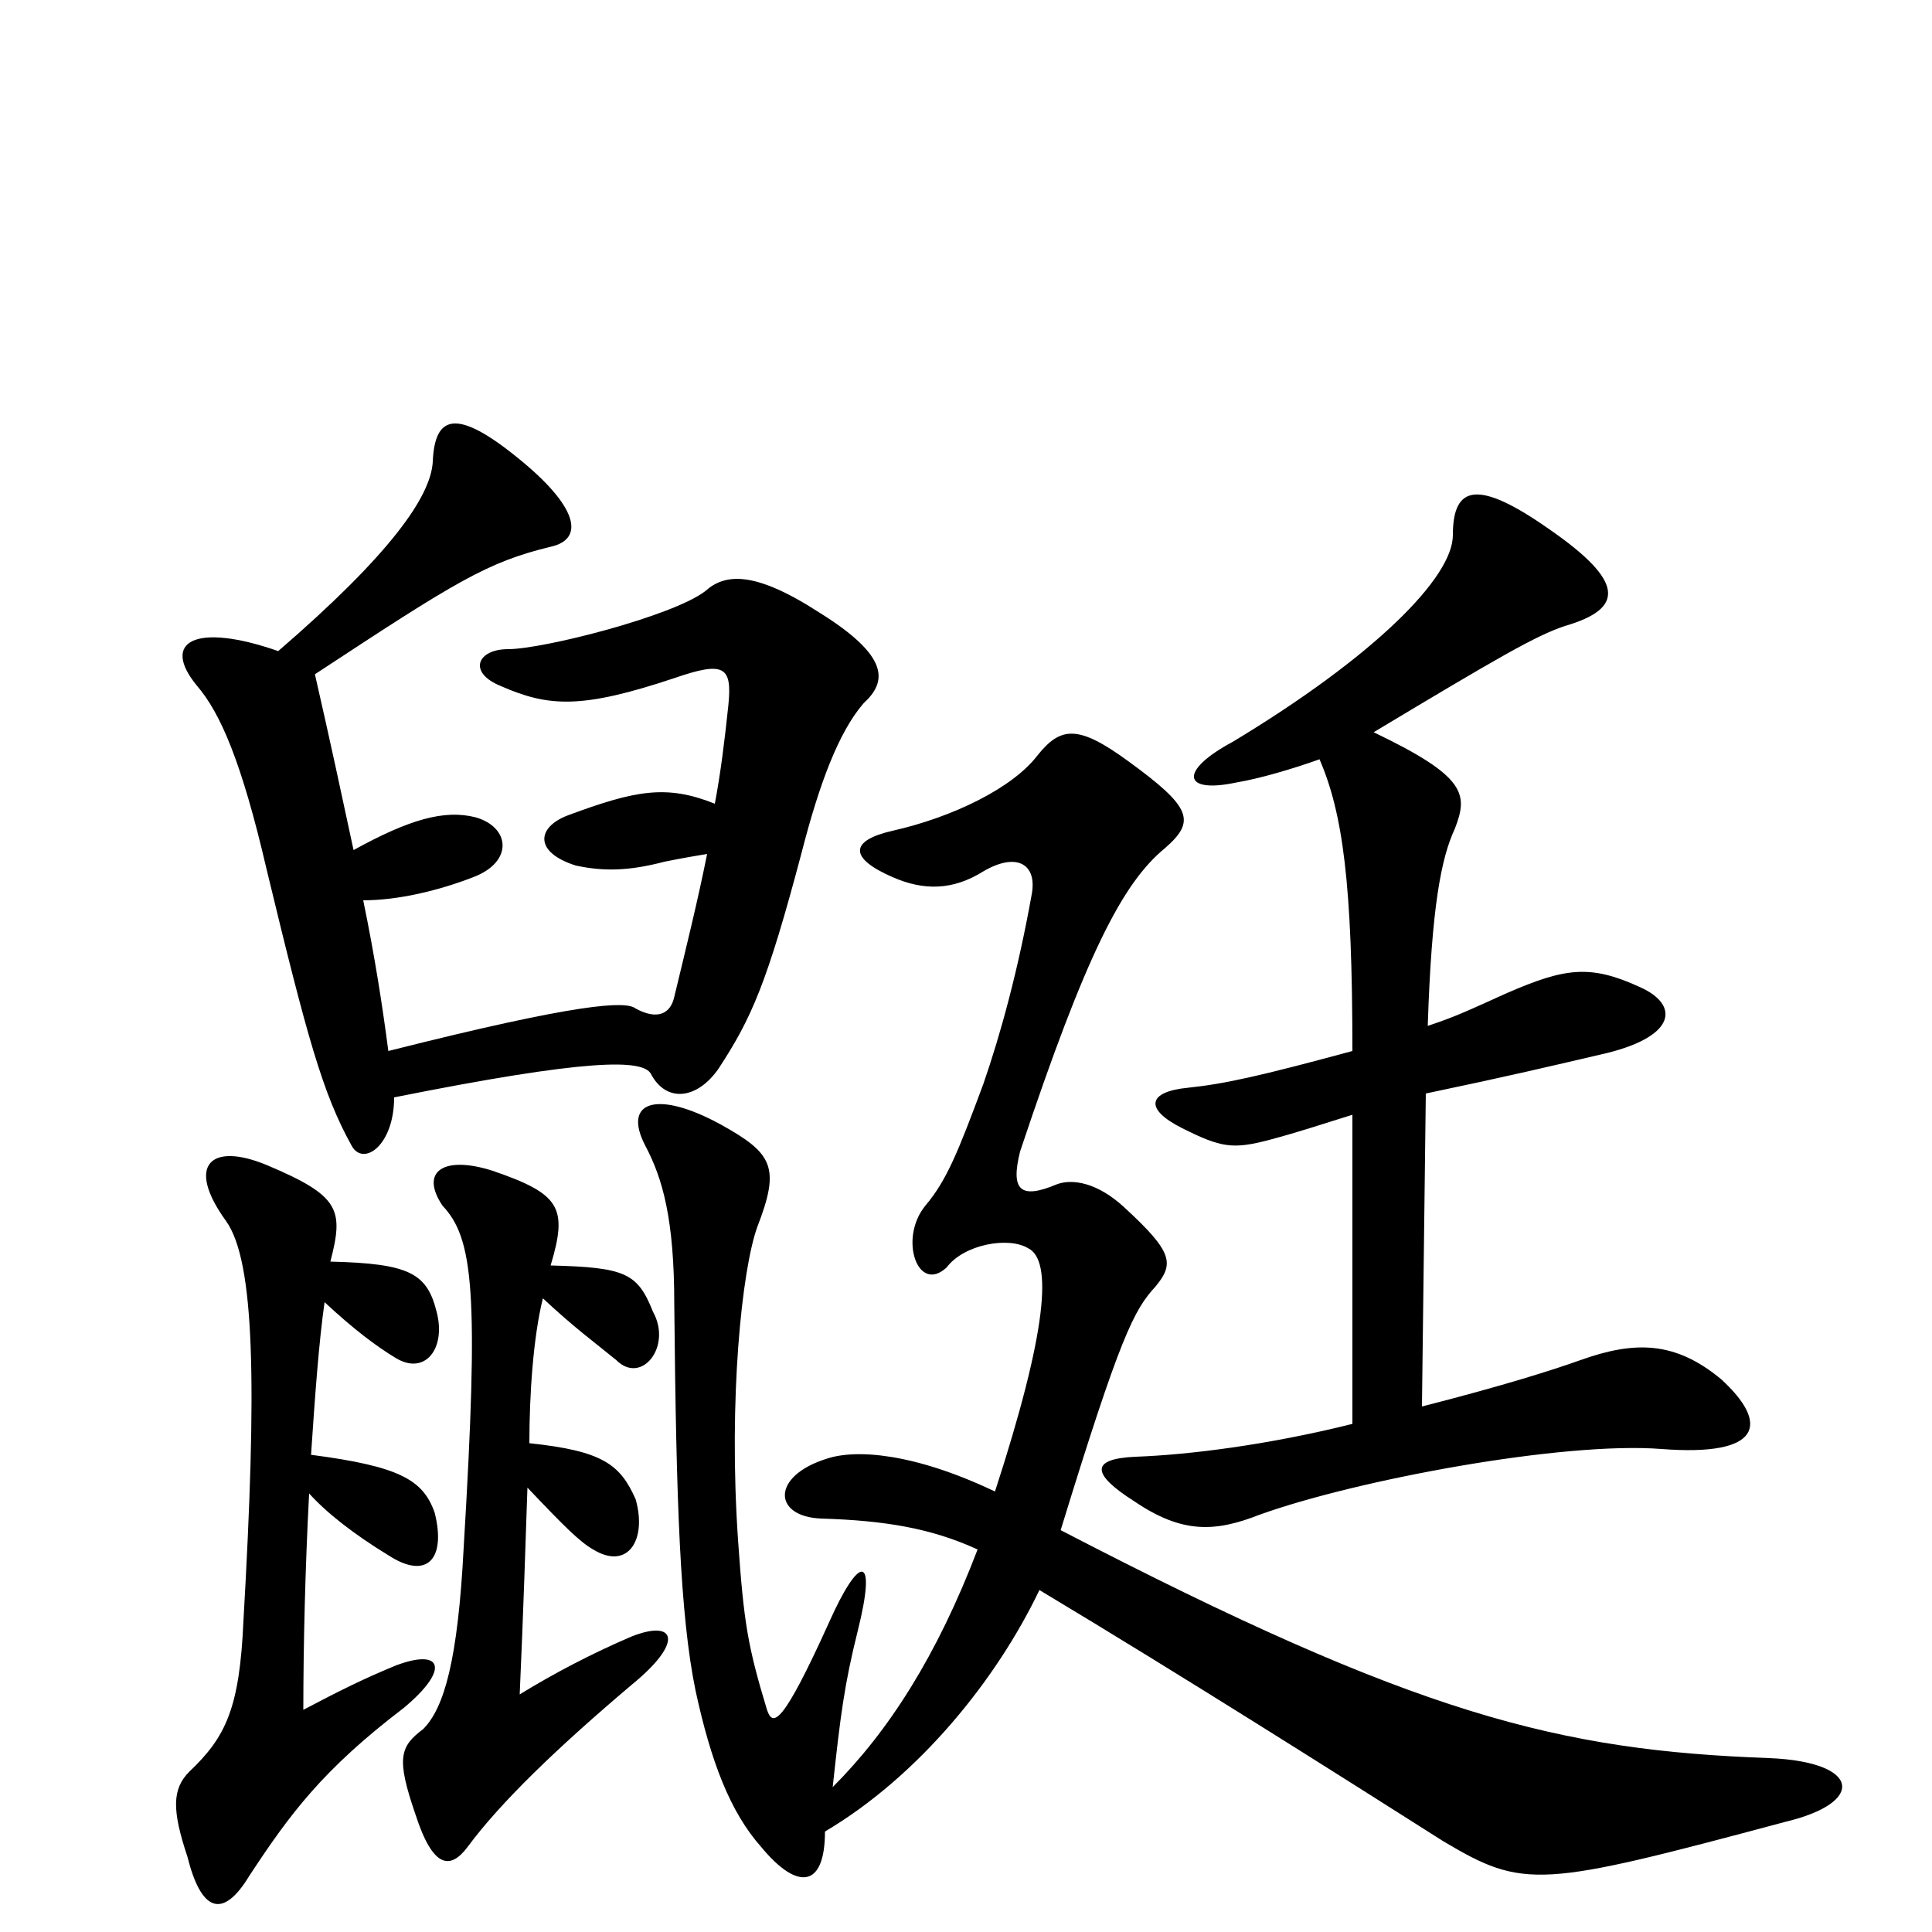 <svg xmlns="http://www.w3.org/2000/svg" viewBox="0 -1000 1000 1000">
	<path fill="#000000" d="M427 -52C476 -81 516 -131 538 -177C613 -132 695 -80 747 -47C789 -22 797 -23 924 -57C966 -67 963 -88 916 -90C807 -94 734 -112 549 -208C580 -309 587 -322 598 -334C608 -346 607 -352 582 -375C568 -388 555 -390 547 -387C528 -379 523 -384 528 -404C562 -506 581 -543 603 -561C619 -575 617 -582 584 -606C558 -625 549 -624 537 -609C524 -592 493 -577 462 -570C440 -565 439 -556 462 -546C478 -539 493 -539 509 -549C526 -559 537 -553 534 -537C527 -498 518 -465 509 -439C496 -404 490 -389 479 -376C465 -359 475 -330 490 -344C499 -356 522 -360 532 -354C545 -348 542 -311 515 -228C473 -248 443 -250 428 -245C399 -236 400 -215 425 -214C458 -213 482 -209 506 -198C485 -143 460 -104 431 -75C435 -112 437 -128 444 -156C454 -196 445 -196 429 -160C405 -107 400 -106 397 -115C387 -148 385 -160 382 -203C377 -276 384 -343 392 -365C404 -396 400 -403 373 -418C340 -436 322 -430 334 -407C343 -390 349 -369 349 -325C350 -222 352 -164 360 -125C368 -88 378 -62 394 -44C413 -21 427 -23 427 -52ZM274 -253C274 -278 276 -308 281 -328C297 -313 308 -305 319 -296C332 -283 348 -303 338 -321C330 -341 324 -344 285 -345C294 -375 290 -382 255 -394C230 -402 217 -394 229 -376C245 -359 248 -332 240 -199C237 -141 230 -116 219 -105C207 -96 205 -90 215 -61C224 -33 233 -32 242 -44C259 -67 288 -95 327 -128C354 -150 350 -162 327 -153C306 -144 287 -134 269 -123C271 -168 272 -201 273 -230C292 -210 300 -202 307 -198C325 -187 335 -203 329 -224C321 -242 312 -249 274 -253ZM171 -347C178 -374 176 -381 138 -397C109 -409 96 -397 117 -368C132 -347 133 -283 126 -161C124 -116 117 -101 98 -83C89 -74 89 -63 97 -39C104 -11 115 -6 129 -29C150 -61 167 -84 209 -116C233 -136 229 -147 205 -138C188 -131 176 -125 157 -115C157 -149 158 -189 160 -227C169 -217 183 -206 201 -195C221 -182 231 -193 225 -217C219 -234 207 -241 161 -247C163 -277 165 -305 168 -326C183 -312 195 -303 205 -297C220 -288 231 -302 226 -321C221 -341 212 -346 171 -347ZM183 -560C177 -588 171 -616 163 -651C236 -699 252 -709 285 -717C303 -721 299 -738 268 -763C236 -789 225 -785 224 -761C223 -743 202 -713 144 -663C101 -678 83 -668 102 -645C114 -631 125 -606 138 -550C159 -463 167 -434 182 -407C188 -396 204 -407 204 -432C304 -452 333 -452 337 -444C345 -429 361 -431 372 -447C389 -473 397 -491 415 -559C424 -594 434 -621 447 -636C459 -647 461 -660 424 -683C390 -705 375 -703 365 -694C348 -681 281 -664 263 -664C247 -664 242 -652 259 -645C284 -634 301 -633 349 -649C375 -658 379 -655 377 -635C375 -616 373 -600 370 -584C345 -594 329 -591 294 -578C278 -572 276 -559 298 -552C312 -549 325 -549 344 -554C354 -556 360 -557 366 -558C361 -533 355 -509 349 -484C347 -475 340 -472 329 -478C324 -482 300 -481 201 -456C198 -479 194 -505 188 -534C206 -534 227 -539 245 -546C266 -554 264 -572 246 -577C230 -581 212 -576 183 -560ZM891 -286C867 -306 846 -306 818 -296C804 -291 779 -283 736 -272L738 -434C781 -443 802 -448 832 -455C868 -464 869 -480 849 -489C823 -501 810 -499 780 -486C760 -477 754 -474 739 -469C741 -531 746 -556 753 -571C760 -589 759 -598 711 -621C776 -660 795 -671 810 -676C841 -685 841 -699 802 -726C765 -752 752 -749 752 -723C752 -701 711 -660 638 -616C610 -601 612 -589 640 -595C652 -597 669 -602 683 -607C695 -579 700 -543 700 -456C652 -443 634 -439 615 -437C594 -435 592 -426 612 -416C632 -406 638 -405 657 -410C672 -414 684 -418 700 -423V-263C656 -252 615 -247 588 -246C564 -245 565 -237 587 -223C612 -206 629 -207 652 -216C702 -234 809 -254 860 -250C912 -246 916 -263 891 -286Z"/>
</svg>